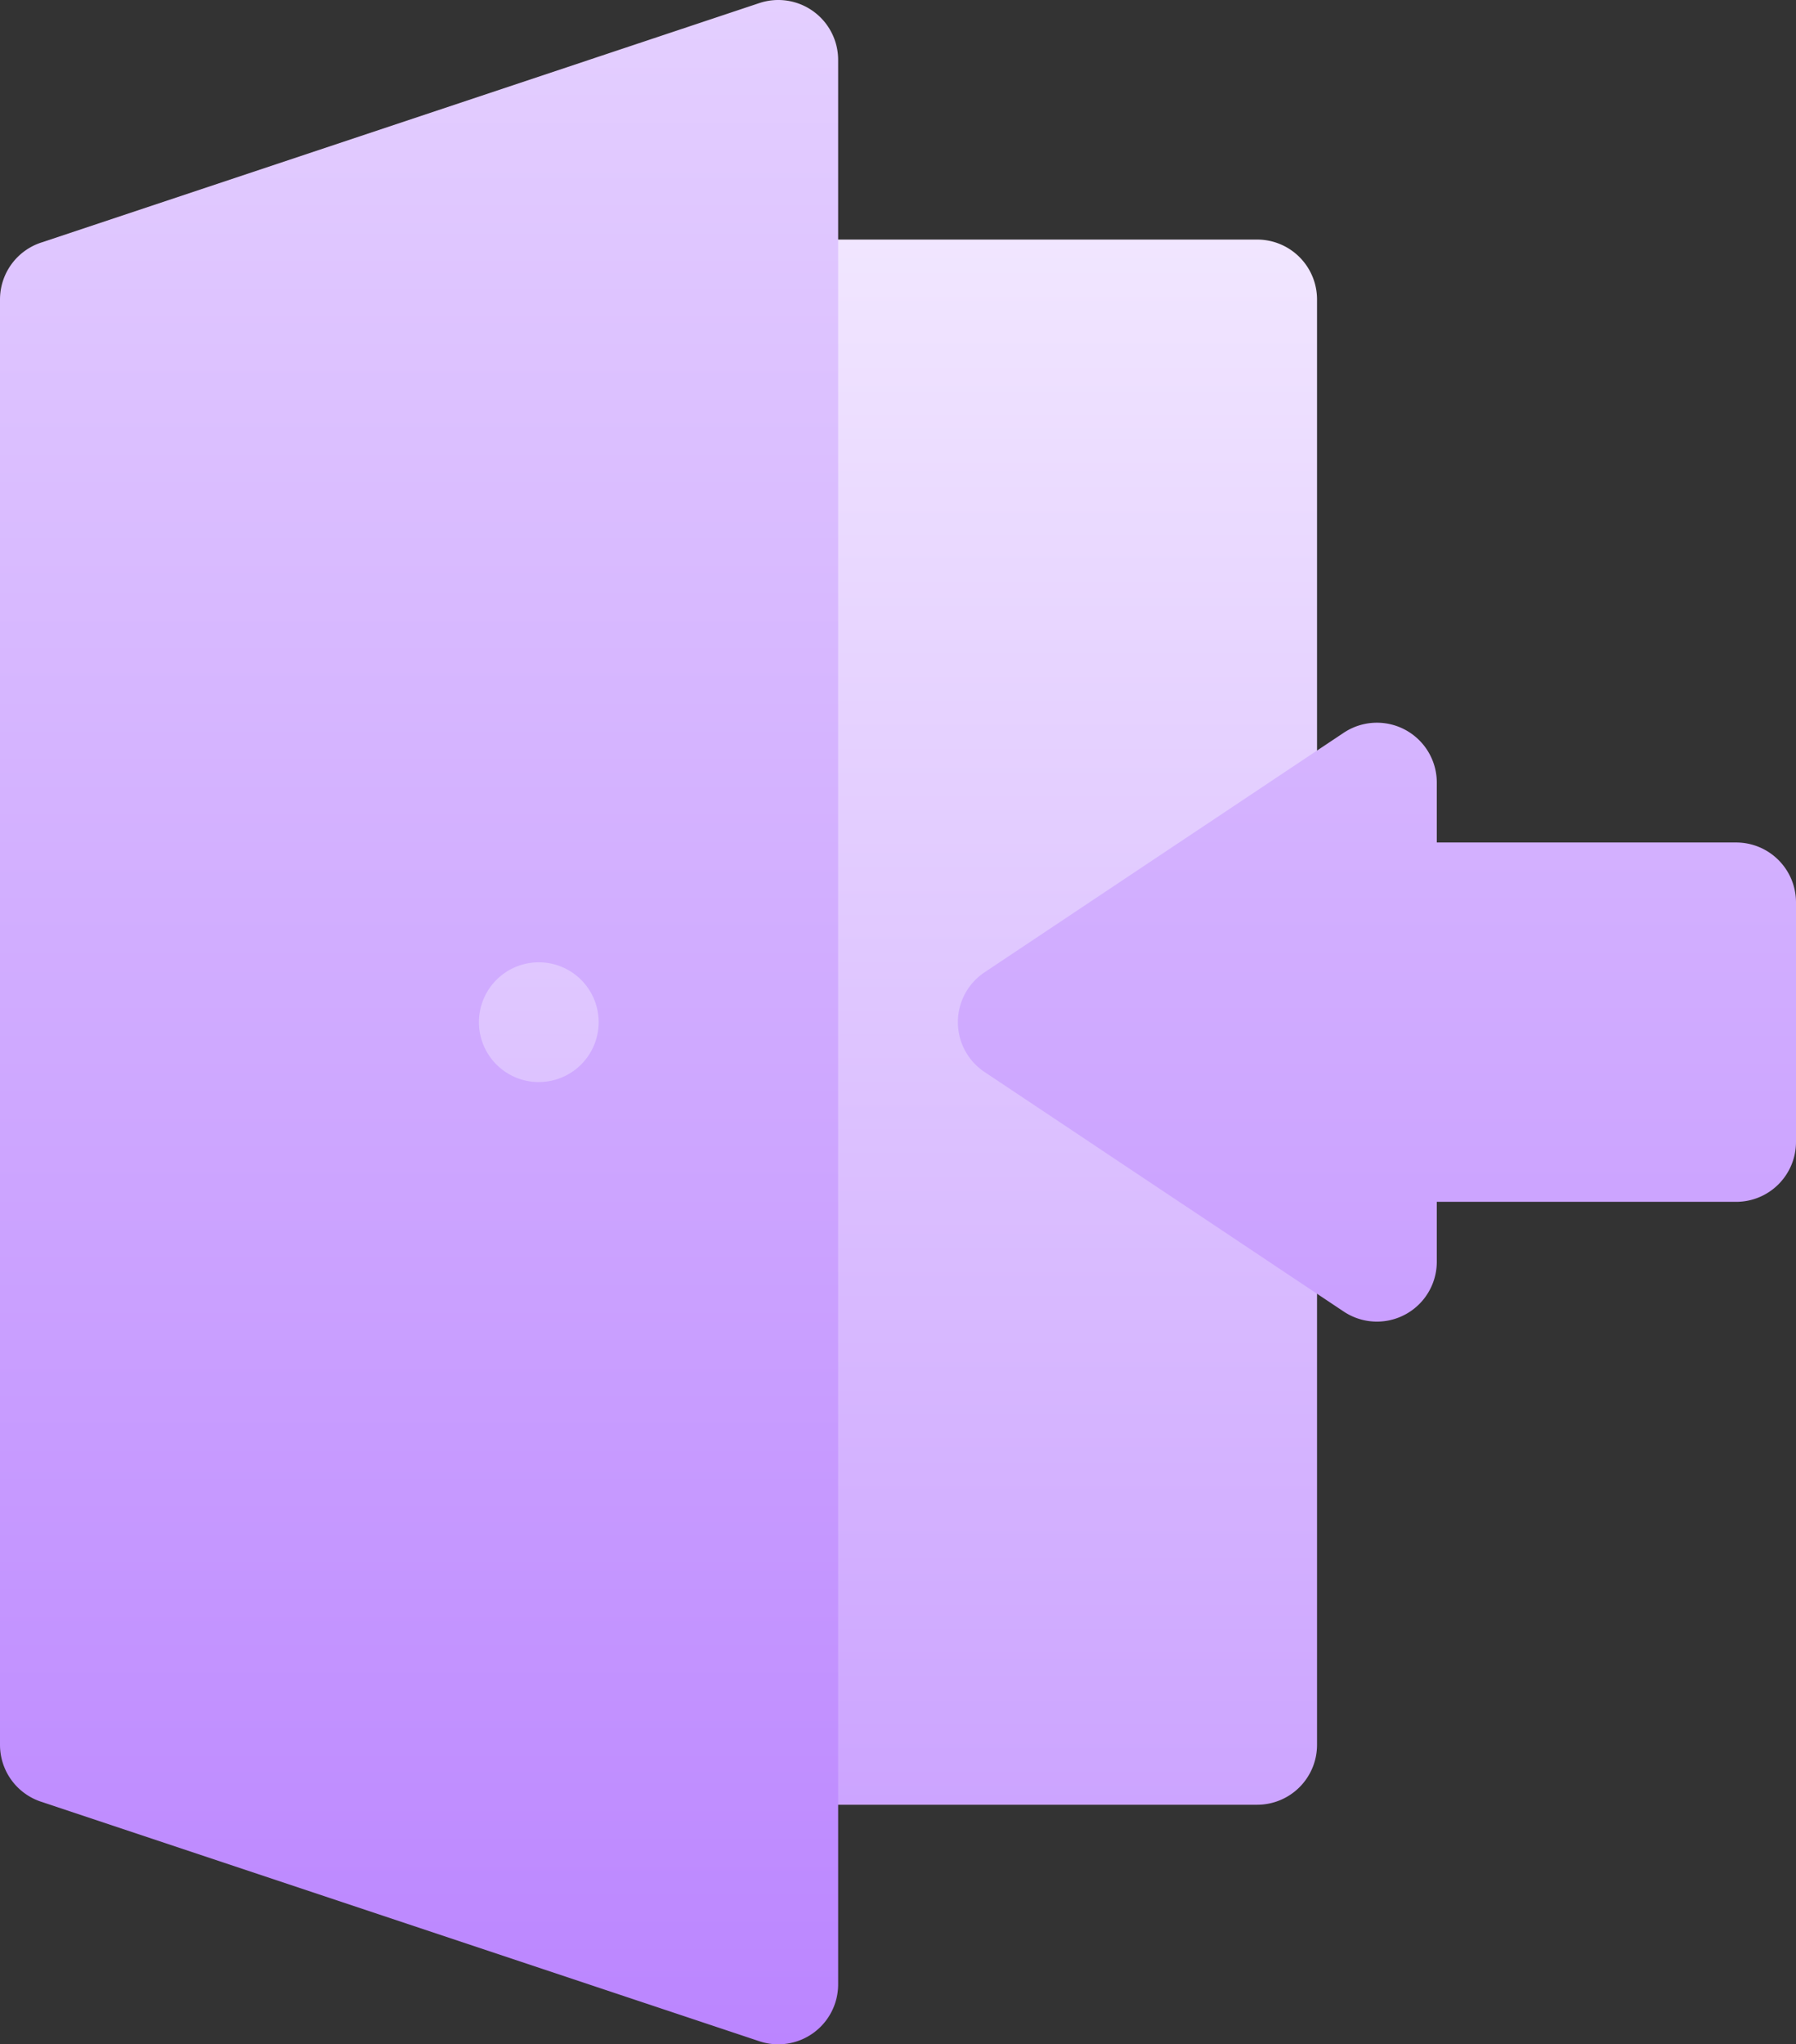 <svg xmlns="http://www.w3.org/2000/svg" xmlns:xlink="http://www.w3.org/1999/xlink" width="225.355" height="256.404" viewBox="0 0 225.355 256.404"><rect x="0" y="0" width="225.355" height="256.404" fill="#333333" stroke="none"/><defs><linearGradient id="a" x1="0.5" y1="1" x2="0.5" gradientUnits="objectBoundingBox"><stop offset="0" stop-color="#cca4ff"/><stop offset="1" stop-color="#f1e6ff"/></linearGradient><linearGradient id="b" x1="0.5" y1="1" x2="0.5" gradientUnits="objectBoundingBox"><stop offset="0" stop-color="#bb85ff"/><stop offset="1" stop-color="#e4cfff"/></linearGradient></defs><g transform="translate(-31)"><g transform="translate(66.556 30.047)"><path d="M224.193,60H102V256.309H224.193A7.512,7.512,0,0,0,231.7,248.8V67.512A7.512,7.512,0,0,0,224.193,60Z" transform="translate(-102 -60)" fill="url(#a)"/></g><g transform="translate(31 0)"><g transform="translate(0)"><path d="M248.843,105.667H211.284V98.155a7.512,7.512,0,0,0-11.678-6.25l-45.071,30.047a7.512,7.512,0,0,0,0,12.5L199.606,164.5a7.512,7.512,0,0,0,11.678-6.25v-7.512h37.559a7.512,7.512,0,0,0,7.512-7.512V113.178a7.512,7.512,0,0,0-7.512-7.512ZM133.046,1.418A7.51,7.51,0,0,0,126.279.386L36.137,30.433A7.512,7.512,0,0,0,31,37.559V218.845a7.511,7.511,0,0,0,5.137,7.126l90.142,30.047a7.512,7.512,0,0,0,9.887-7.126V7.512a7.512,7.512,0,0,0-3.119-6.094Zm-34.44,134.3a7.512,7.512,0,1,1,7.512-7.512A7.512,7.512,0,0,1,98.607,135.714Z" transform="translate(-31 0)" fill="url(#b)"/></g></g></g></svg>